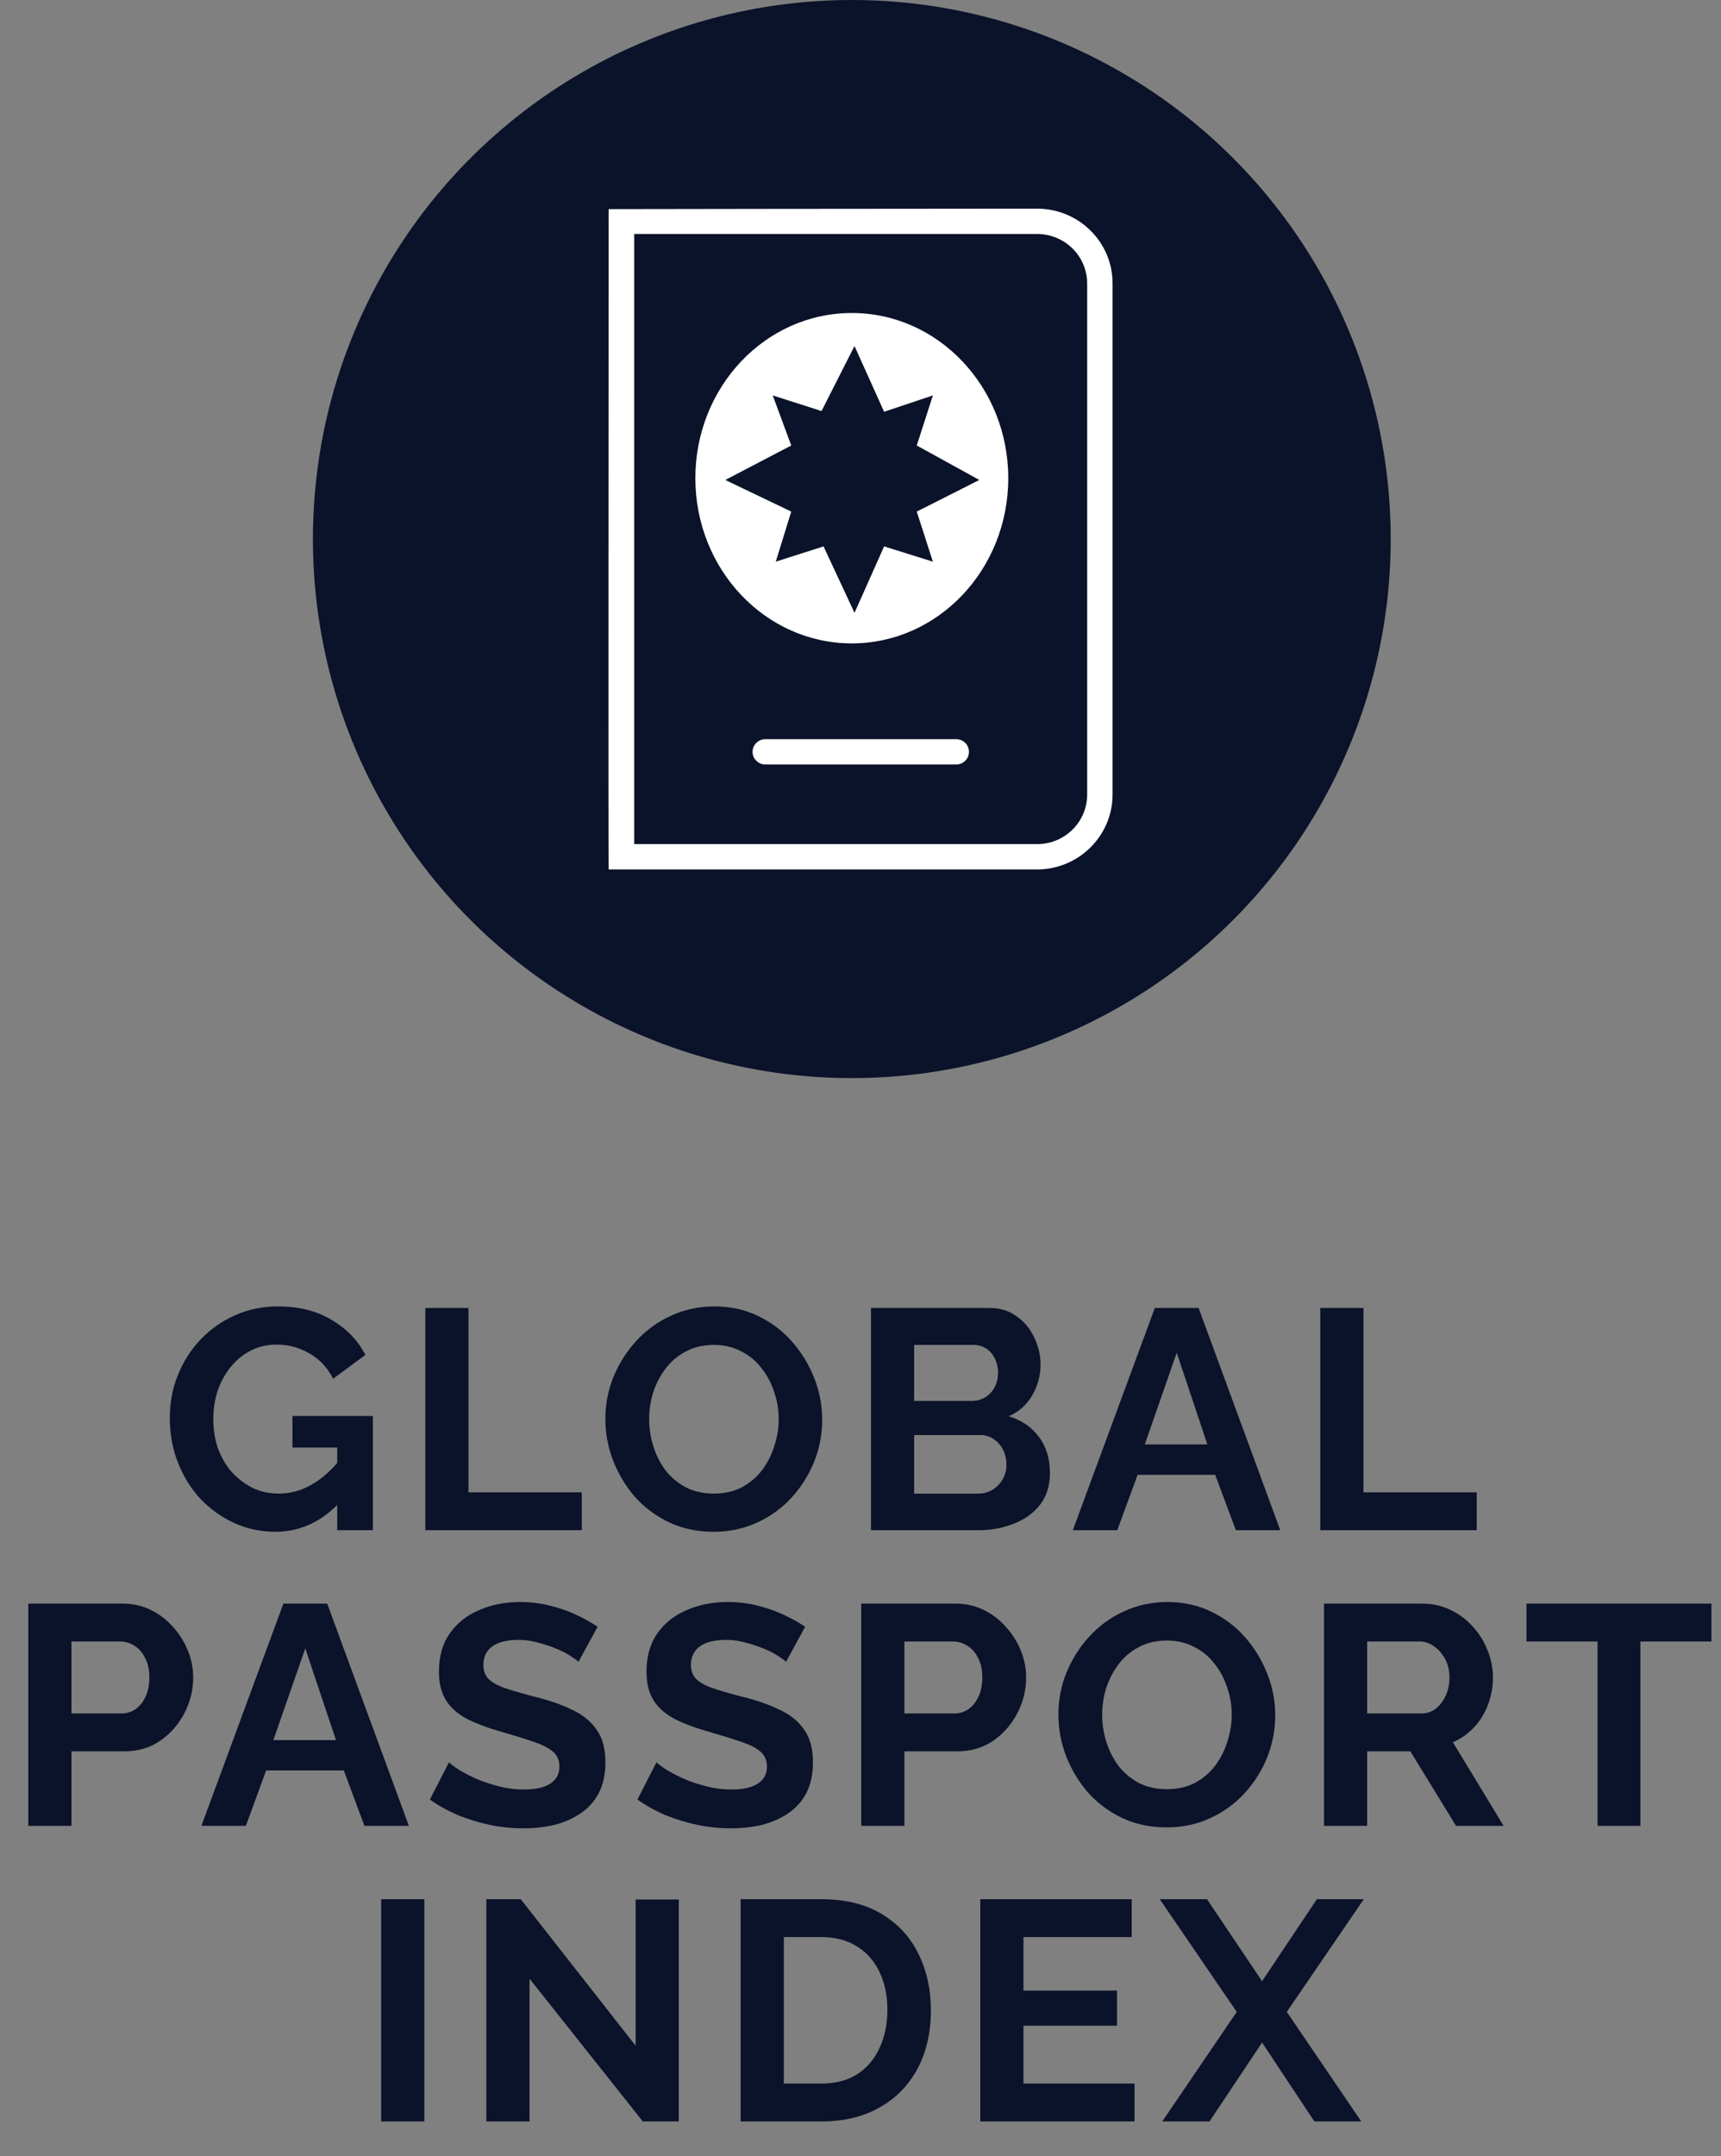 <svg width="99" height="124" viewBox="0 0 99 124" fill="none" xmlns="http://www.w3.org/2000/svg">
<rect x="0" y="0" width="99" height="124" fill="#808080" stroke="none"/>
<path d="M15.834 88.09C15.006 88.09 14.22 87.922 13.476 87.586C12.744 87.25 12.096 86.788 11.532 86.2C10.98 85.6 10.548 84.904 10.236 84.112C9.924 83.32 9.768 82.462 9.768 81.538C9.768 80.662 9.924 79.84 10.236 79.072C10.548 78.292 10.986 77.608 11.55 77.02C12.114 76.432 12.774 75.97 13.53 75.634C14.286 75.298 15.108 75.13 15.996 75.13C17.196 75.13 18.222 75.388 19.074 75.904C19.938 76.408 20.586 77.08 21.018 77.92L19.164 79.288C18.84 78.652 18.384 78.166 17.796 77.83C17.22 77.494 16.59 77.326 15.906 77.326C15.366 77.326 14.874 77.44 14.43 77.668C13.986 77.896 13.602 78.208 13.278 78.604C12.954 79 12.702 79.456 12.522 79.972C12.354 80.488 12.27 81.034 12.27 81.61C12.27 82.222 12.36 82.786 12.54 83.302C12.732 83.818 12.996 84.268 13.332 84.652C13.68 85.036 14.082 85.342 14.538 85.57C14.994 85.786 15.498 85.894 16.05 85.894C16.698 85.894 17.316 85.726 17.904 85.39C18.504 85.054 19.062 84.562 19.578 83.914V86.362C18.51 87.514 17.262 88.09 15.834 88.09ZM19.398 83.248H16.824V81.43H21.45V88H19.398V83.248ZM24.467 88V75.22H26.951V85.822H33.467V88H24.467ZM41.051 88.09C40.115 88.09 39.263 87.91 38.495 87.55C37.739 87.19 37.085 86.704 36.533 86.092C35.993 85.468 35.573 84.772 35.273 84.004C34.973 83.224 34.823 82.426 34.823 81.61C34.823 80.758 34.979 79.948 35.291 79.18C35.615 78.4 36.053 77.71 36.605 77.11C37.169 76.498 37.829 76.018 38.585 75.67C39.353 75.31 40.193 75.13 41.105 75.13C42.029 75.13 42.869 75.316 43.625 75.688C44.393 76.06 45.047 76.558 45.587 77.182C46.127 77.806 46.547 78.502 46.847 79.27C47.147 80.038 47.297 80.83 47.297 81.646C47.297 82.486 47.141 83.296 46.829 84.076C46.517 84.844 46.079 85.534 45.515 86.146C44.963 86.746 44.303 87.22 43.535 87.568C42.779 87.916 41.951 88.09 41.051 88.09ZM37.343 81.61C37.343 82.162 37.427 82.696 37.595 83.212C37.763 83.728 38.003 84.19 38.315 84.598C38.639 84.994 39.029 85.312 39.485 85.552C39.953 85.78 40.481 85.894 41.069 85.894C41.669 85.894 42.203 85.774 42.671 85.534C43.139 85.282 43.529 84.952 43.841 84.544C44.153 84.124 44.387 83.662 44.543 83.158C44.711 82.642 44.795 82.126 44.795 81.61C44.795 81.058 44.705 80.53 44.525 80.026C44.357 79.51 44.111 79.054 43.787 78.658C43.475 78.25 43.085 77.932 42.617 77.704C42.161 77.464 41.645 77.344 41.069 77.344C40.457 77.344 39.917 77.47 39.449 77.722C38.993 77.962 38.609 78.286 38.297 78.694C37.985 79.102 37.745 79.558 37.577 80.062C37.421 80.566 37.343 81.082 37.343 81.61ZM60.398 84.706C60.398 85.426 60.212 86.032 59.84 86.524C59.468 87.004 58.965 87.37 58.328 87.622C57.705 87.874 57.02 88 56.276 88H50.102V75.22H56.943C57.542 75.22 58.059 75.382 58.49 75.706C58.934 76.018 59.27 76.426 59.498 76.93C59.739 77.422 59.858 77.938 59.858 78.478C59.858 79.09 59.703 79.672 59.391 80.224C59.078 80.776 58.623 81.184 58.023 81.448C58.755 81.664 59.331 82.054 59.751 82.618C60.182 83.182 60.398 83.878 60.398 84.706ZM57.897 84.238C57.897 83.914 57.831 83.626 57.699 83.374C57.566 83.11 57.386 82.906 57.158 82.762C56.943 82.606 56.691 82.528 56.403 82.528H52.587V85.894H56.276C56.577 85.894 56.846 85.822 57.087 85.678C57.339 85.522 57.536 85.318 57.681 85.066C57.825 84.814 57.897 84.538 57.897 84.238ZM52.587 77.344V80.566H55.898C56.175 80.566 56.426 80.5 56.654 80.368C56.883 80.236 57.062 80.05 57.194 79.81C57.339 79.57 57.41 79.282 57.41 78.946C57.41 78.622 57.344 78.34 57.212 78.1C57.093 77.86 56.925 77.674 56.709 77.542C56.505 77.41 56.27 77.344 56.007 77.344H52.587ZM66.43 75.22H68.95L73.648 88H71.092L69.904 84.814H65.44L64.27 88H61.714L66.43 75.22ZM69.454 83.068L67.69 77.794L65.854 83.068H69.454ZM75.949 88V75.22H78.433V85.822H84.949V88H75.949ZM1.627 105V92.22H7.045C7.633 92.22 8.173 92.34 8.665 92.58C9.157 92.82 9.583 93.144 9.943 93.552C10.315 93.96 10.603 94.416 10.807 94.92C11.011 95.424 11.113 95.94 11.113 96.468C11.113 97.188 10.945 97.872 10.609 98.52C10.273 99.168 9.811 99.696 9.223 100.104C8.635 100.512 7.939 100.716 7.135 100.716H4.111V105H1.627ZM4.111 98.538H6.991C7.291 98.538 7.561 98.454 7.801 98.286C8.041 98.118 8.233 97.878 8.377 97.566C8.521 97.242 8.593 96.876 8.593 96.468C8.593 96.024 8.509 95.646 8.341 95.334C8.185 95.022 7.975 94.788 7.711 94.632C7.459 94.476 7.183 94.398 6.883 94.398H4.111V98.538ZM16.302 92.22H18.822L23.52 105H20.964L19.776 101.814H15.312L14.142 105H11.586L16.302 92.22ZM19.326 100.068L17.562 94.794L15.726 100.068H19.326ZM33.278 95.568C33.194 95.484 33.038 95.37 32.81 95.226C32.594 95.082 32.324 94.944 32 94.812C31.688 94.68 31.346 94.566 30.974 94.47C30.602 94.362 30.224 94.308 29.84 94.308C29.168 94.308 28.658 94.434 28.31 94.686C27.974 94.938 27.806 95.292 27.806 95.748C27.806 96.096 27.914 96.372 28.13 96.576C28.346 96.78 28.67 96.954 29.102 97.098C29.534 97.242 30.074 97.398 30.722 97.566C31.562 97.77 32.288 98.022 32.9 98.322C33.524 98.61 33.998 98.994 34.322 99.474C34.658 99.942 34.826 100.566 34.826 101.346C34.826 102.03 34.7 102.618 34.448 103.11C34.196 103.59 33.848 103.98 33.404 104.28C32.96 104.58 32.456 104.802 31.892 104.946C31.328 105.078 30.728 105.144 30.092 105.144C29.456 105.144 28.82 105.078 28.184 104.946C27.548 104.814 26.936 104.628 26.348 104.388C25.76 104.136 25.22 103.836 24.728 103.488L25.826 101.346C25.934 101.454 26.126 101.598 26.402 101.778C26.678 101.946 27.014 102.12 27.41 102.3C27.806 102.468 28.238 102.612 28.706 102.732C29.174 102.852 29.648 102.912 30.128 102.912C30.8 102.912 31.31 102.798 31.658 102.57C32.006 102.342 32.18 102.018 32.18 101.598C32.18 101.214 32.042 100.914 31.766 100.698C31.49 100.482 31.106 100.296 30.614 100.14C30.122 99.972 29.54 99.792 28.868 99.6C28.064 99.372 27.392 99.12 26.852 98.844C26.312 98.556 25.91 98.196 25.646 97.764C25.382 97.332 25.25 96.792 25.25 96.144C25.25 95.268 25.454 94.536 25.862 93.948C26.282 93.348 26.846 92.898 27.554 92.598C28.262 92.286 29.048 92.13 29.912 92.13C30.512 92.13 31.076 92.196 31.604 92.328C32.144 92.46 32.648 92.634 33.116 92.85C33.584 93.066 34.004 93.3 34.376 93.552L33.278 95.568ZM45.217 95.568C45.133 95.484 44.977 95.37 44.749 95.226C44.533 95.082 44.263 94.944 43.939 94.812C43.627 94.68 43.285 94.566 42.913 94.47C42.541 94.362 42.163 94.308 41.779 94.308C41.107 94.308 40.597 94.434 40.249 94.686C39.913 94.938 39.745 95.292 39.745 95.748C39.745 96.096 39.853 96.372 40.069 96.576C40.285 96.78 40.609 96.954 41.041 97.098C41.473 97.242 42.013 97.398 42.661 97.566C43.501 97.77 44.227 98.022 44.839 98.322C45.463 98.61 45.937 98.994 46.261 99.474C46.597 99.942 46.765 100.566 46.765 101.346C46.765 102.03 46.639 102.618 46.387 103.11C46.135 103.59 45.787 103.98 45.343 104.28C44.899 104.58 44.395 104.802 43.831 104.946C43.267 105.078 42.667 105.144 42.031 105.144C41.395 105.144 40.759 105.078 40.123 104.946C39.487 104.814 38.875 104.628 38.287 104.388C37.699 104.136 37.159 103.836 36.667 103.488L37.765 101.346C37.873 101.454 38.065 101.598 38.341 101.778C38.617 101.946 38.953 102.12 39.349 102.3C39.745 102.468 40.177 102.612 40.645 102.732C41.113 102.852 41.587 102.912 42.067 102.912C42.739 102.912 43.249 102.798 43.597 102.57C43.945 102.342 44.119 102.018 44.119 101.598C44.119 101.214 43.981 100.914 43.705 100.698C43.429 100.482 43.045 100.296 42.553 100.14C42.061 99.972 41.479 99.792 40.807 99.6C40.003 99.372 39.331 99.12 38.791 98.844C38.251 98.556 37.849 98.196 37.585 97.764C37.321 97.332 37.189 96.792 37.189 96.144C37.189 95.268 37.393 94.536 37.801 93.948C38.221 93.348 38.785 92.898 39.493 92.598C40.201 92.286 40.987 92.13 41.851 92.13C42.451 92.13 43.015 92.196 43.543 92.328C44.083 92.46 44.587 92.634 45.055 92.85C45.523 93.066 45.943 93.3 46.315 93.552L45.217 95.568ZM49.542 105V92.22H54.96C55.548 92.22 56.088 92.34 56.58 92.58C57.072 92.82 57.498 93.144 57.858 93.552C58.23 93.96 58.518 94.416 58.722 94.92C58.926 95.424 59.028 95.94 59.028 96.468C59.028 97.188 58.86 97.872 58.524 98.52C58.188 99.168 57.726 99.696 57.138 100.104C56.55 100.512 55.854 100.716 55.05 100.716H52.026V105H49.542ZM52.026 98.538H54.906C55.206 98.538 55.476 98.454 55.716 98.286C55.956 98.118 56.148 97.878 56.292 97.566C56.436 97.242 56.508 96.876 56.508 96.468C56.508 96.024 56.424 95.646 56.256 95.334C56.1 95.022 55.89 94.788 55.626 94.632C55.374 94.476 55.098 94.398 54.798 94.398H52.026V98.538ZM67.111 105.09C66.175 105.09 65.323 104.91 64.555 104.55C63.799 104.19 63.145 103.704 62.593 103.092C62.053 102.468 61.633 101.772 61.333 101.004C61.033 100.224 60.883 99.426 60.883 98.61C60.883 97.758 61.039 96.948 61.351 96.18C61.675 95.4 62.113 94.71 62.665 94.11C63.229 93.498 63.889 93.018 64.645 92.67C65.413 92.31 66.253 92.13 67.165 92.13C68.089 92.13 68.929 92.316 69.685 92.688C70.453 93.06 71.107 93.558 71.647 94.182C72.187 94.806 72.607 95.502 72.907 96.27C73.207 97.038 73.357 97.83 73.357 98.646C73.357 99.486 73.201 100.296 72.889 101.076C72.577 101.844 72.139 102.534 71.575 103.146C71.023 103.746 70.363 104.22 69.595 104.568C68.839 104.916 68.011 105.09 67.111 105.09ZM63.403 98.61C63.403 99.162 63.487 99.696 63.655 100.212C63.823 100.728 64.063 101.19 64.375 101.598C64.699 101.994 65.089 102.312 65.545 102.552C66.013 102.78 66.541 102.894 67.129 102.894C67.729 102.894 68.263 102.774 68.731 102.534C69.199 102.282 69.589 101.952 69.901 101.544C70.213 101.124 70.447 100.662 70.603 100.158C70.771 99.642 70.855 99.126 70.855 98.61C70.855 98.058 70.765 97.53 70.585 97.026C70.417 96.51 70.171 96.054 69.847 95.658C69.535 95.25 69.145 94.932 68.677 94.704C68.221 94.464 67.705 94.344 67.129 94.344C66.517 94.344 65.977 94.47 65.509 94.722C65.053 94.962 64.669 95.286 64.357 95.694C64.045 96.102 63.805 96.558 63.637 97.062C63.481 97.566 63.403 98.082 63.403 98.61ZM76.162 105V92.22H81.814C82.402 92.22 82.942 92.34 83.434 92.58C83.938 92.82 84.37 93.144 84.73 93.552C85.102 93.96 85.384 94.416 85.576 94.92C85.78 95.424 85.882 95.94 85.882 96.468C85.882 97.008 85.786 97.53 85.594 98.034C85.414 98.526 85.15 98.958 84.802 99.33C84.454 99.702 84.046 99.99 83.578 100.194L86.494 105H83.758L81.13 100.716H78.646V105H76.162ZM78.646 98.538H81.76C82.072 98.538 82.348 98.448 82.588 98.268C82.828 98.076 83.02 97.824 83.164 97.512C83.308 97.2 83.38 96.852 83.38 96.468C83.38 96.06 83.296 95.706 83.128 95.406C82.96 95.094 82.744 94.848 82.48 94.668C82.228 94.488 81.952 94.398 81.652 94.398H78.646V98.538ZM98.45 94.398H94.364V105H91.898V94.398H87.812V92.22H98.45V94.398ZM21.927 122V109.22H24.41V122H21.927ZM30.461 113.792V122H27.977V109.22H29.957L36.563 117.644V109.238H39.047V122H36.977L30.461 113.792ZM42.605 122V109.22H47.249C48.641 109.22 49.805 109.508 50.741 110.084C51.677 110.648 52.379 111.416 52.847 112.388C53.315 113.348 53.549 114.416 53.549 115.592C53.549 116.888 53.291 118.016 52.775 118.976C52.259 119.936 51.527 120.68 50.579 121.208C49.643 121.736 48.533 122 47.249 122H42.605ZM51.047 115.592C51.047 114.764 50.897 114.038 50.597 113.414C50.297 112.778 49.865 112.286 49.301 111.938C48.737 111.578 48.053 111.398 47.249 111.398H45.089V119.822H47.249C48.065 119.822 48.755 119.642 49.319 119.282C49.883 118.91 50.309 118.406 50.597 117.77C50.897 117.122 51.047 116.396 51.047 115.592ZM65.264 119.822V122H56.39V109.22H65.102V111.398H58.874V114.476H64.256V116.492H58.874V119.822H65.264ZM69.433 109.22L72.601 113.936L75.751 109.22H78.451L74.023 115.7L78.307 122H75.607L72.601 117.464L69.577 122H66.859L71.143 115.7L66.715 109.22H69.433Z" fill="#0B132A"/>
<circle cx="49" cy="31" r="31" fill="#0B132A"/>
<path d="M59.663 12C50.998 12 35.013 12.027 35.013 12.027C35.013 15.754 34.984 50 35.013 50H59.654C62.052 50 64 48.069 64 45.692V16.308C64.009 13.931 62.061 12 59.663 12ZM62.539 45.692C62.539 47.267 61.253 48.543 59.663 48.543H36.483V13.457H59.663C61.253 13.457 62.539 14.732 62.539 16.308V45.692ZM55.74 43.236C55.74 43.637 55.41 43.965 55.005 43.965H44.026C43.622 43.965 43.291 43.637 43.291 43.236C43.291 42.836 43.622 42.508 44.026 42.508H55.005C55.41 42.508 55.74 42.836 55.74 43.236Z" fill="white"/>
<path fill-rule="evenodd" clip-rule="evenodd" d="M49 37C53.971 37 58 32.747 58 27.5C58 22.253 53.971 18 49 18C44.029 18 40 22.253 40 27.5C40 32.747 44.029 37 49 37ZM49.155 19.9L50.858 23.68L53.664 22.74L52.736 25.62L56.336 27.602L52.736 29.42L53.664 32.301L50.858 31.422L49.155 35.243L47.374 31.422L44.626 32.301L45.516 29.42L41.722 27.602L45.516 25.62L44.452 22.74L47.258 23.639L49.155 19.9Z" fill="white"/>
</svg>
